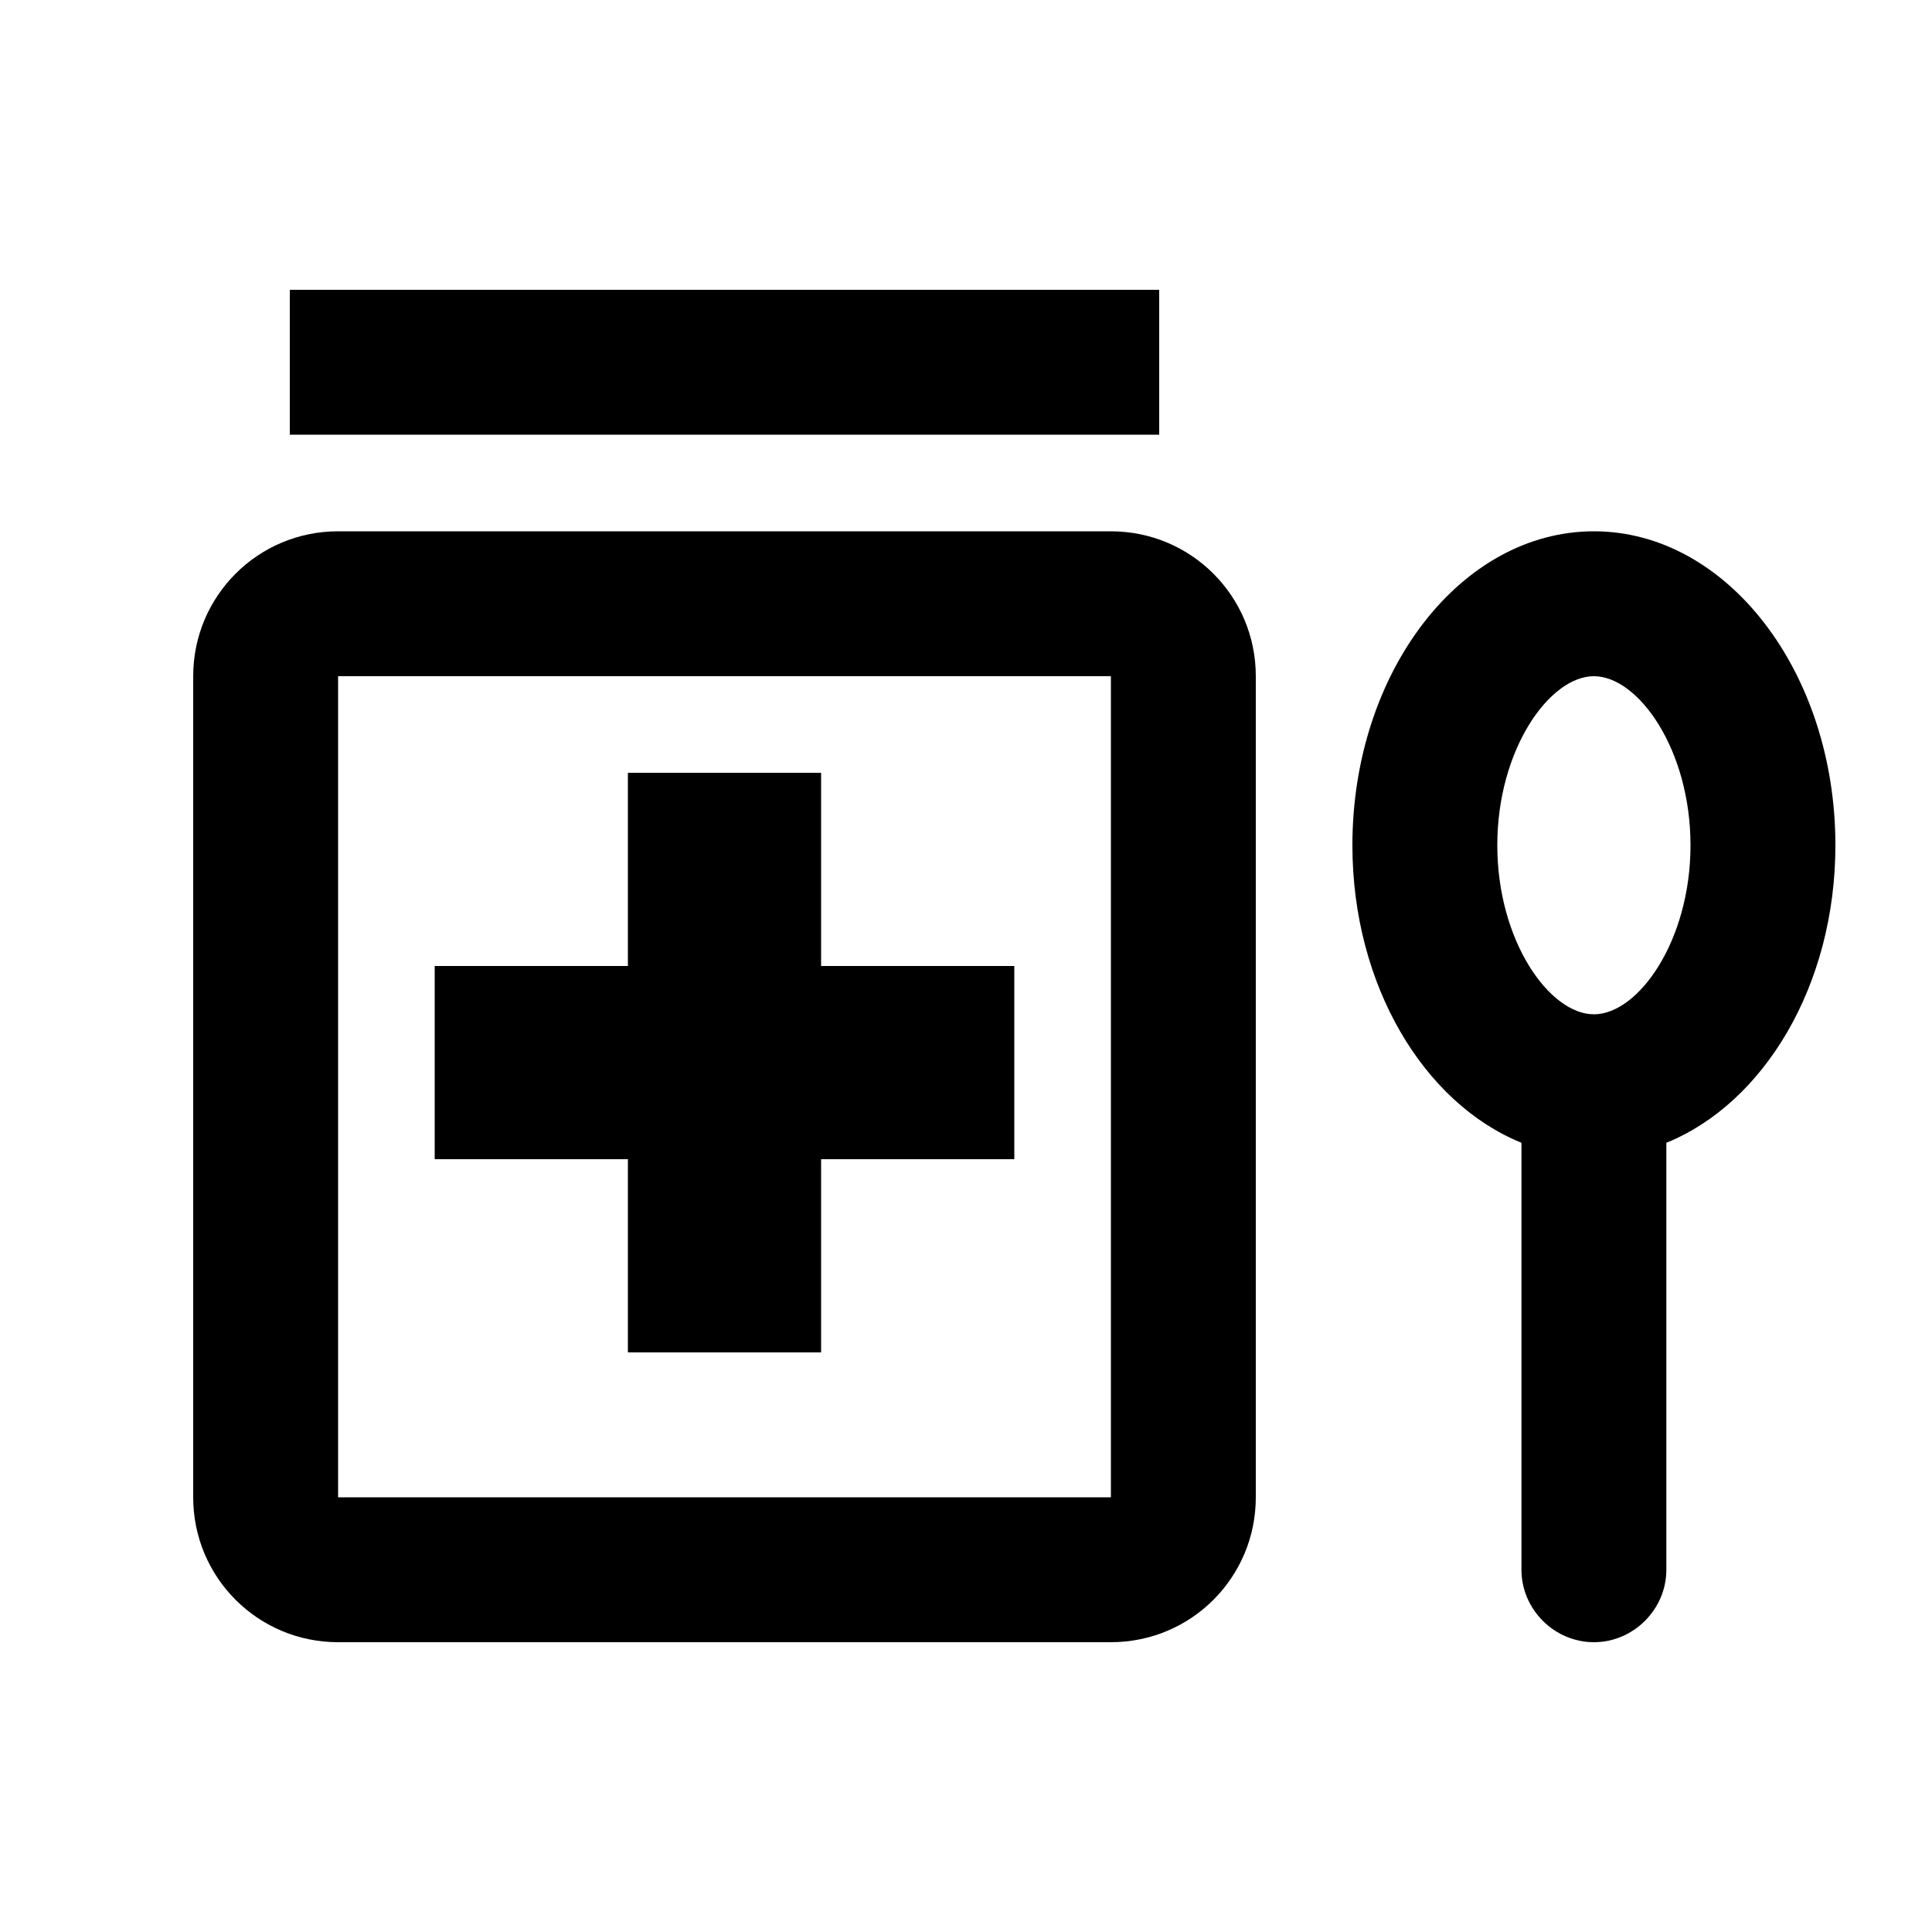 <svg fill="currentColor" xmlns="http://www.w3.org/2000/svg" enable-background="new 0 0 20 20" height="20" viewBox="0 0 20 20" width="20"><g><rect fill="none" height="20" width="20"/></g><g><g><path d="M11.5,5.5h-8C2.67,5.5,2,6.17,2,7v8.5C2,16.33,2.67,17,3.5,17h8c0.83,0,1.5-0.67,1.5-1.5V7C13,6.17,12.33,5.5,11.5,5.5z M11.5,15.5h-8V7h8V15.5z"/><rect height="1.5" width="9" x="3" y="3"/><polygon points="6.5,14 8.5,14 8.5,12 10.5,12 10.5,10 8.5,10 8.5,8 6.5,8 6.5,10 4.5,10 4.5,12 6.5,12"/><path d="M16.5,5.5c-1.38,0-2.5,1.46-2.5,3.25c0,1.45,0.74,2.67,1.75,3.08v4.42c0,0.41,0.34,0.75,0.75,0.75s0.75-0.34,0.75-0.75 v-4.42C18.26,11.42,19,10.2,19,8.75C19,6.96,17.88,5.5,16.5,5.5z M16.5,10.5c-0.46,0-1-0.76-1-1.75c0-0.99,0.54-1.75,1-1.75 c0.46,0,1,0.76,1,1.75C17.5,9.74,16.96,10.5,16.5,10.5z"/></g></g></svg>